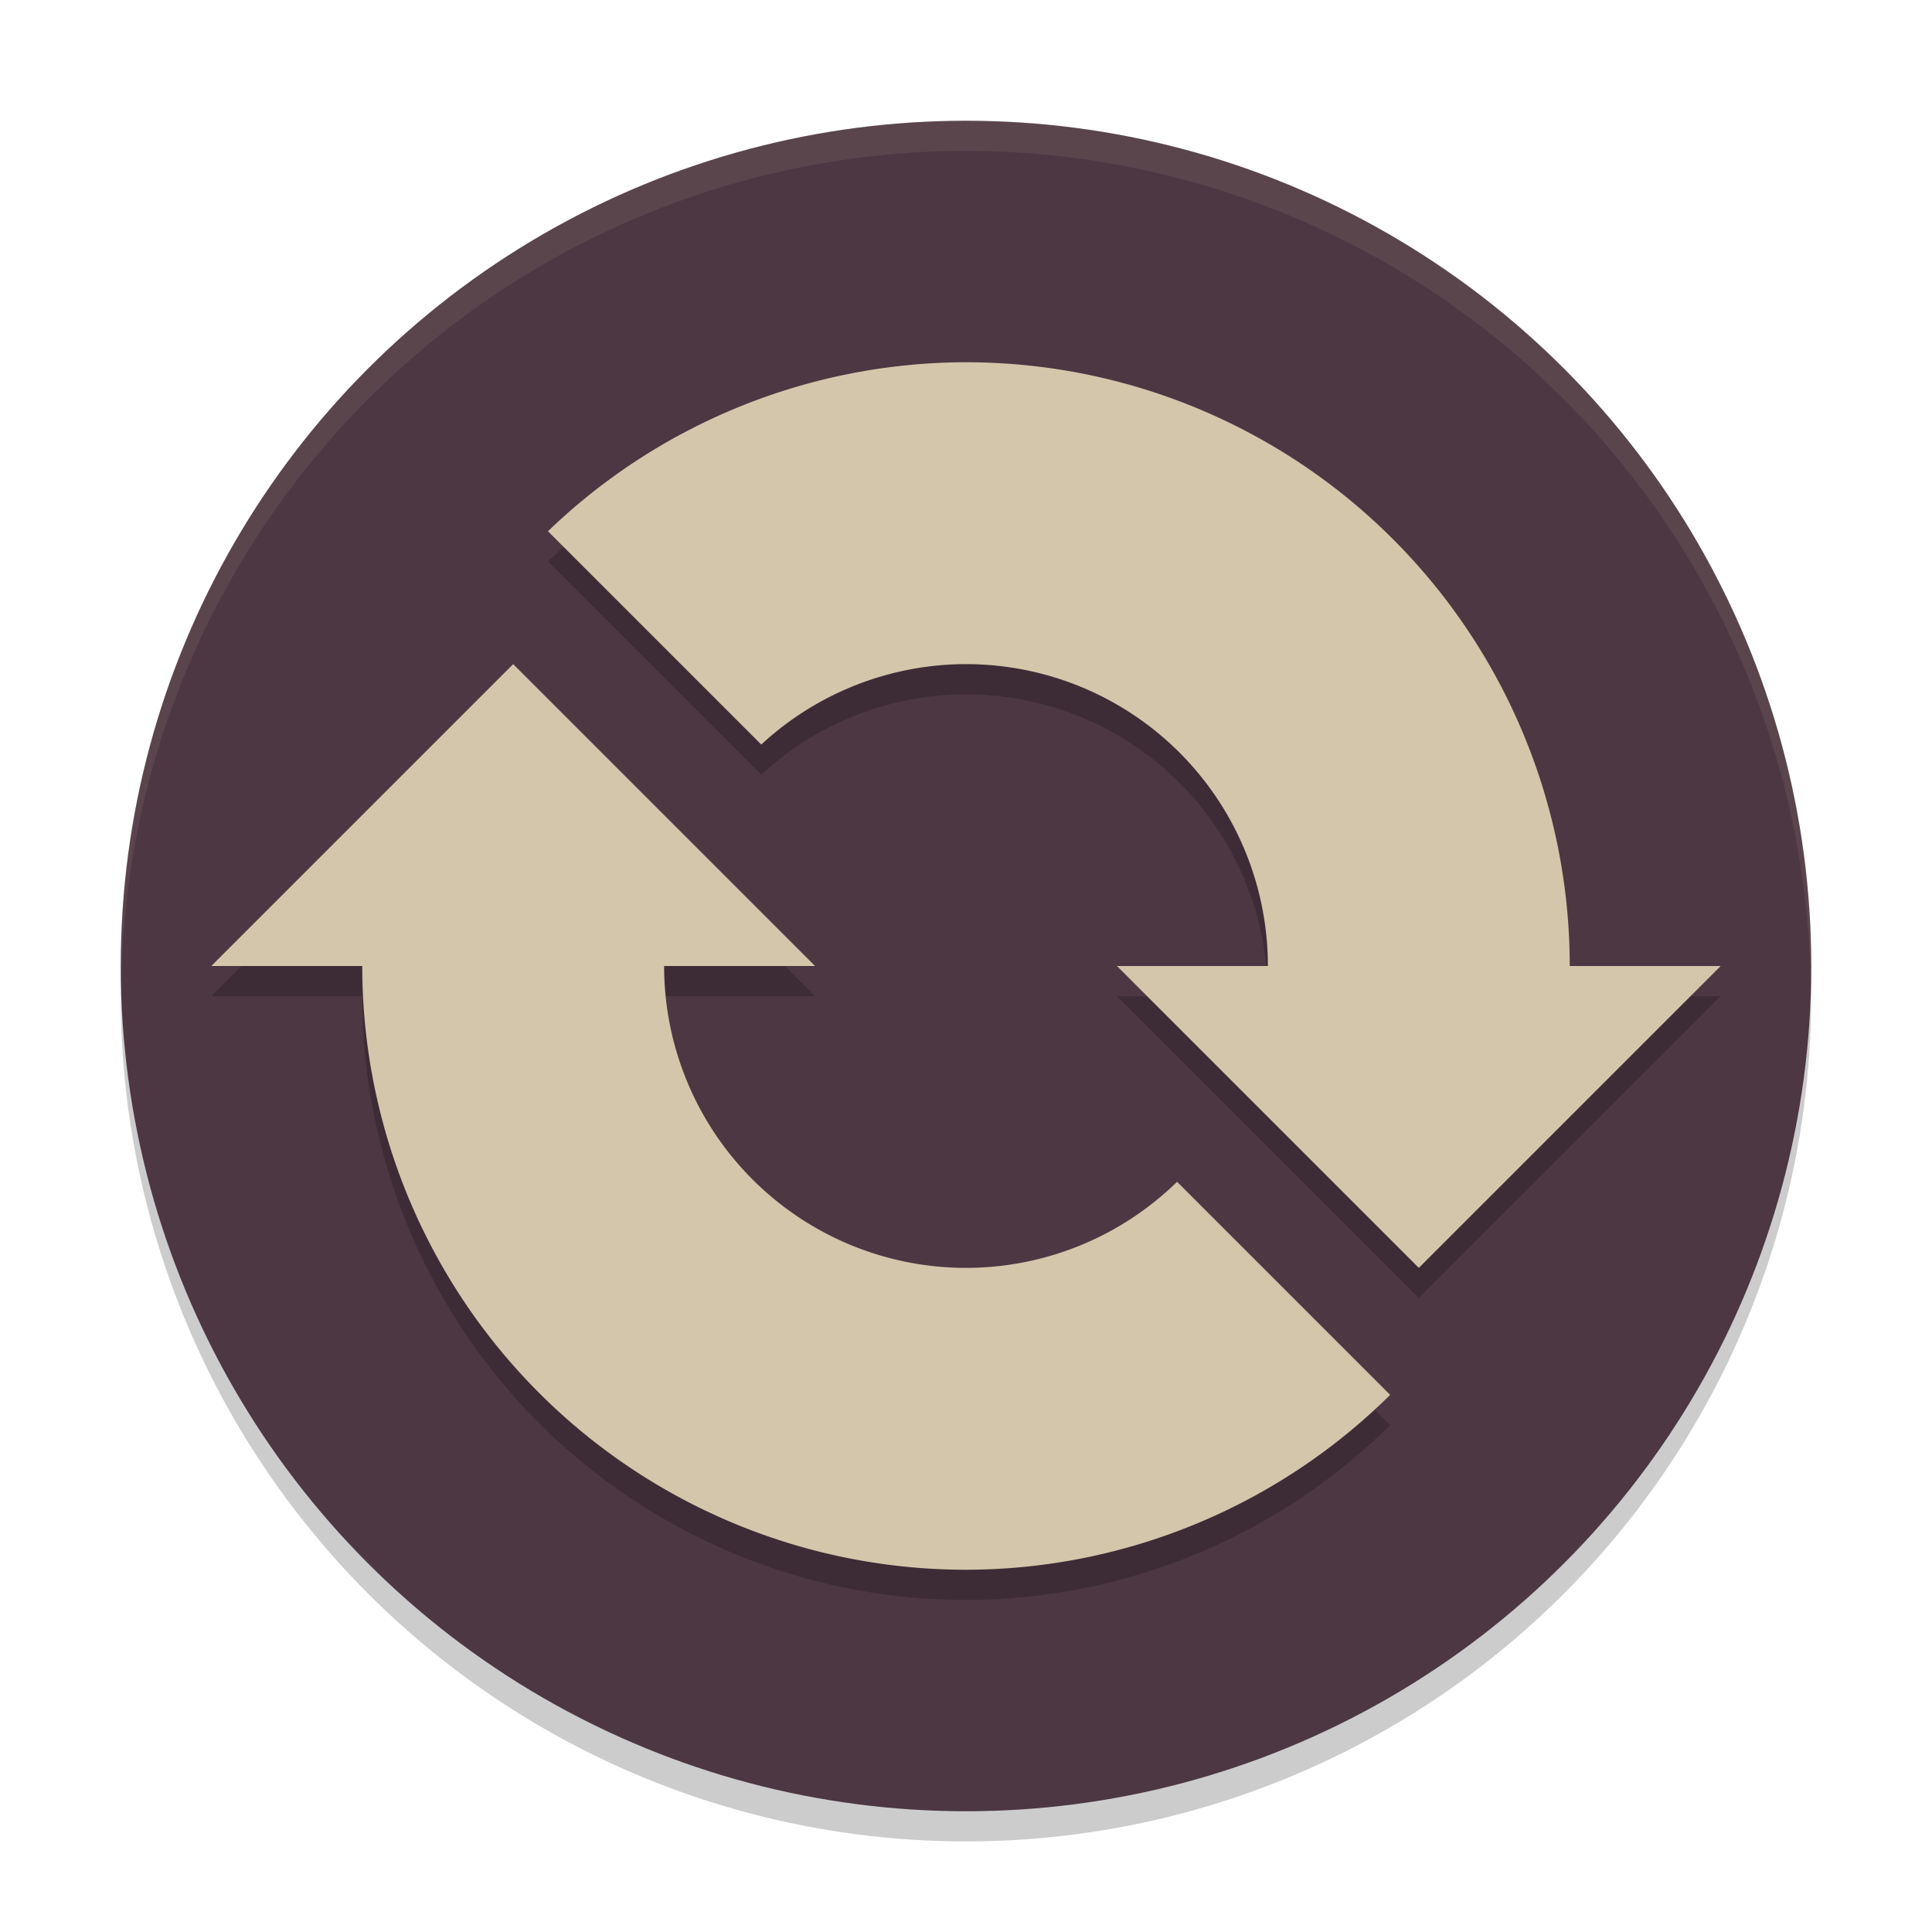 <svg xmlns="http://www.w3.org/2000/svg" width="64" height="64" version="1.1">
 <circle style="opacity:0.2" cx="32" cy="33" r="28"/>
 <circle style="fill:#4c3743" cx="32" cy="32" r="28"/>
 <path style="opacity:0.2" d="m 32,13 a 20,20 0 0 0 -13.848,5.598 l 1.574,1.574 5.492,5.492 A 10,10 0 0 1 32,23 10,10 0 0 1 42,33 H 37 L 47,43 57,33 H 52 A 20,20 0 0 0 32,13 Z m -15,10 -4.07,4.07 -0.004,-0.008 a 20,20 0 0 0 -0.004,0.016 L 7,33 h 5 A 20,20 0 0 0 32,53 20,20 0 0 0 46.051,47.207 L 44.672,45.828 38.992,40.148 A 10,10 0 0 1 32,43 10,10 0 0 1 22,33 h 5 z"/>
 <path style="fill:#d3c6aa" d="m 32,12 a 20,20 0 0 0 -13.848,5.598 l 1.574,1.574 5.492,5.492 A 10,10 0 0 1 32,22 10,10 0 0 1 42,32 10,10 0 0 1 41.715,34.32 l 9.039,0.77 0.801,0.996 A 20,20 0 0 0 52,32 20,20 0 0 0 32,12 Z M 12.926,26.062 A 20,20 0 0 0 12,32 20,20 0 0 0 32,52 20,20 0 0 0 46.051,46.207 L 44.672,44.828 38.992,39.148 A 10,10 0 0 1 32,42 10,10 0 0 1 22,32 10,10 0 0 1 22.418,29.145 l -0.117,-0.098 -6.824,0.066 z"/>
 <path style="fill:#d3c6aa" d="M 17,22 27,32 H 7 Z"/>
 <path style="fill:#d3c6aa" d="M 47,42 57,32 H 37 Z"/>
 <path style="opacity:0.1;fill:#d3c6aa" d="M 32 4 A 28 28 0 0 0 4 32 A 28 28 0 0 0 4.018 32.492 A 28 28 0 0 1 32 5 A 28 28 0 0 1 59.975 32.492 A 28 28 0 0 0 60 32 A 28 28 0 0 0 32 4 z"/>
</svg>
